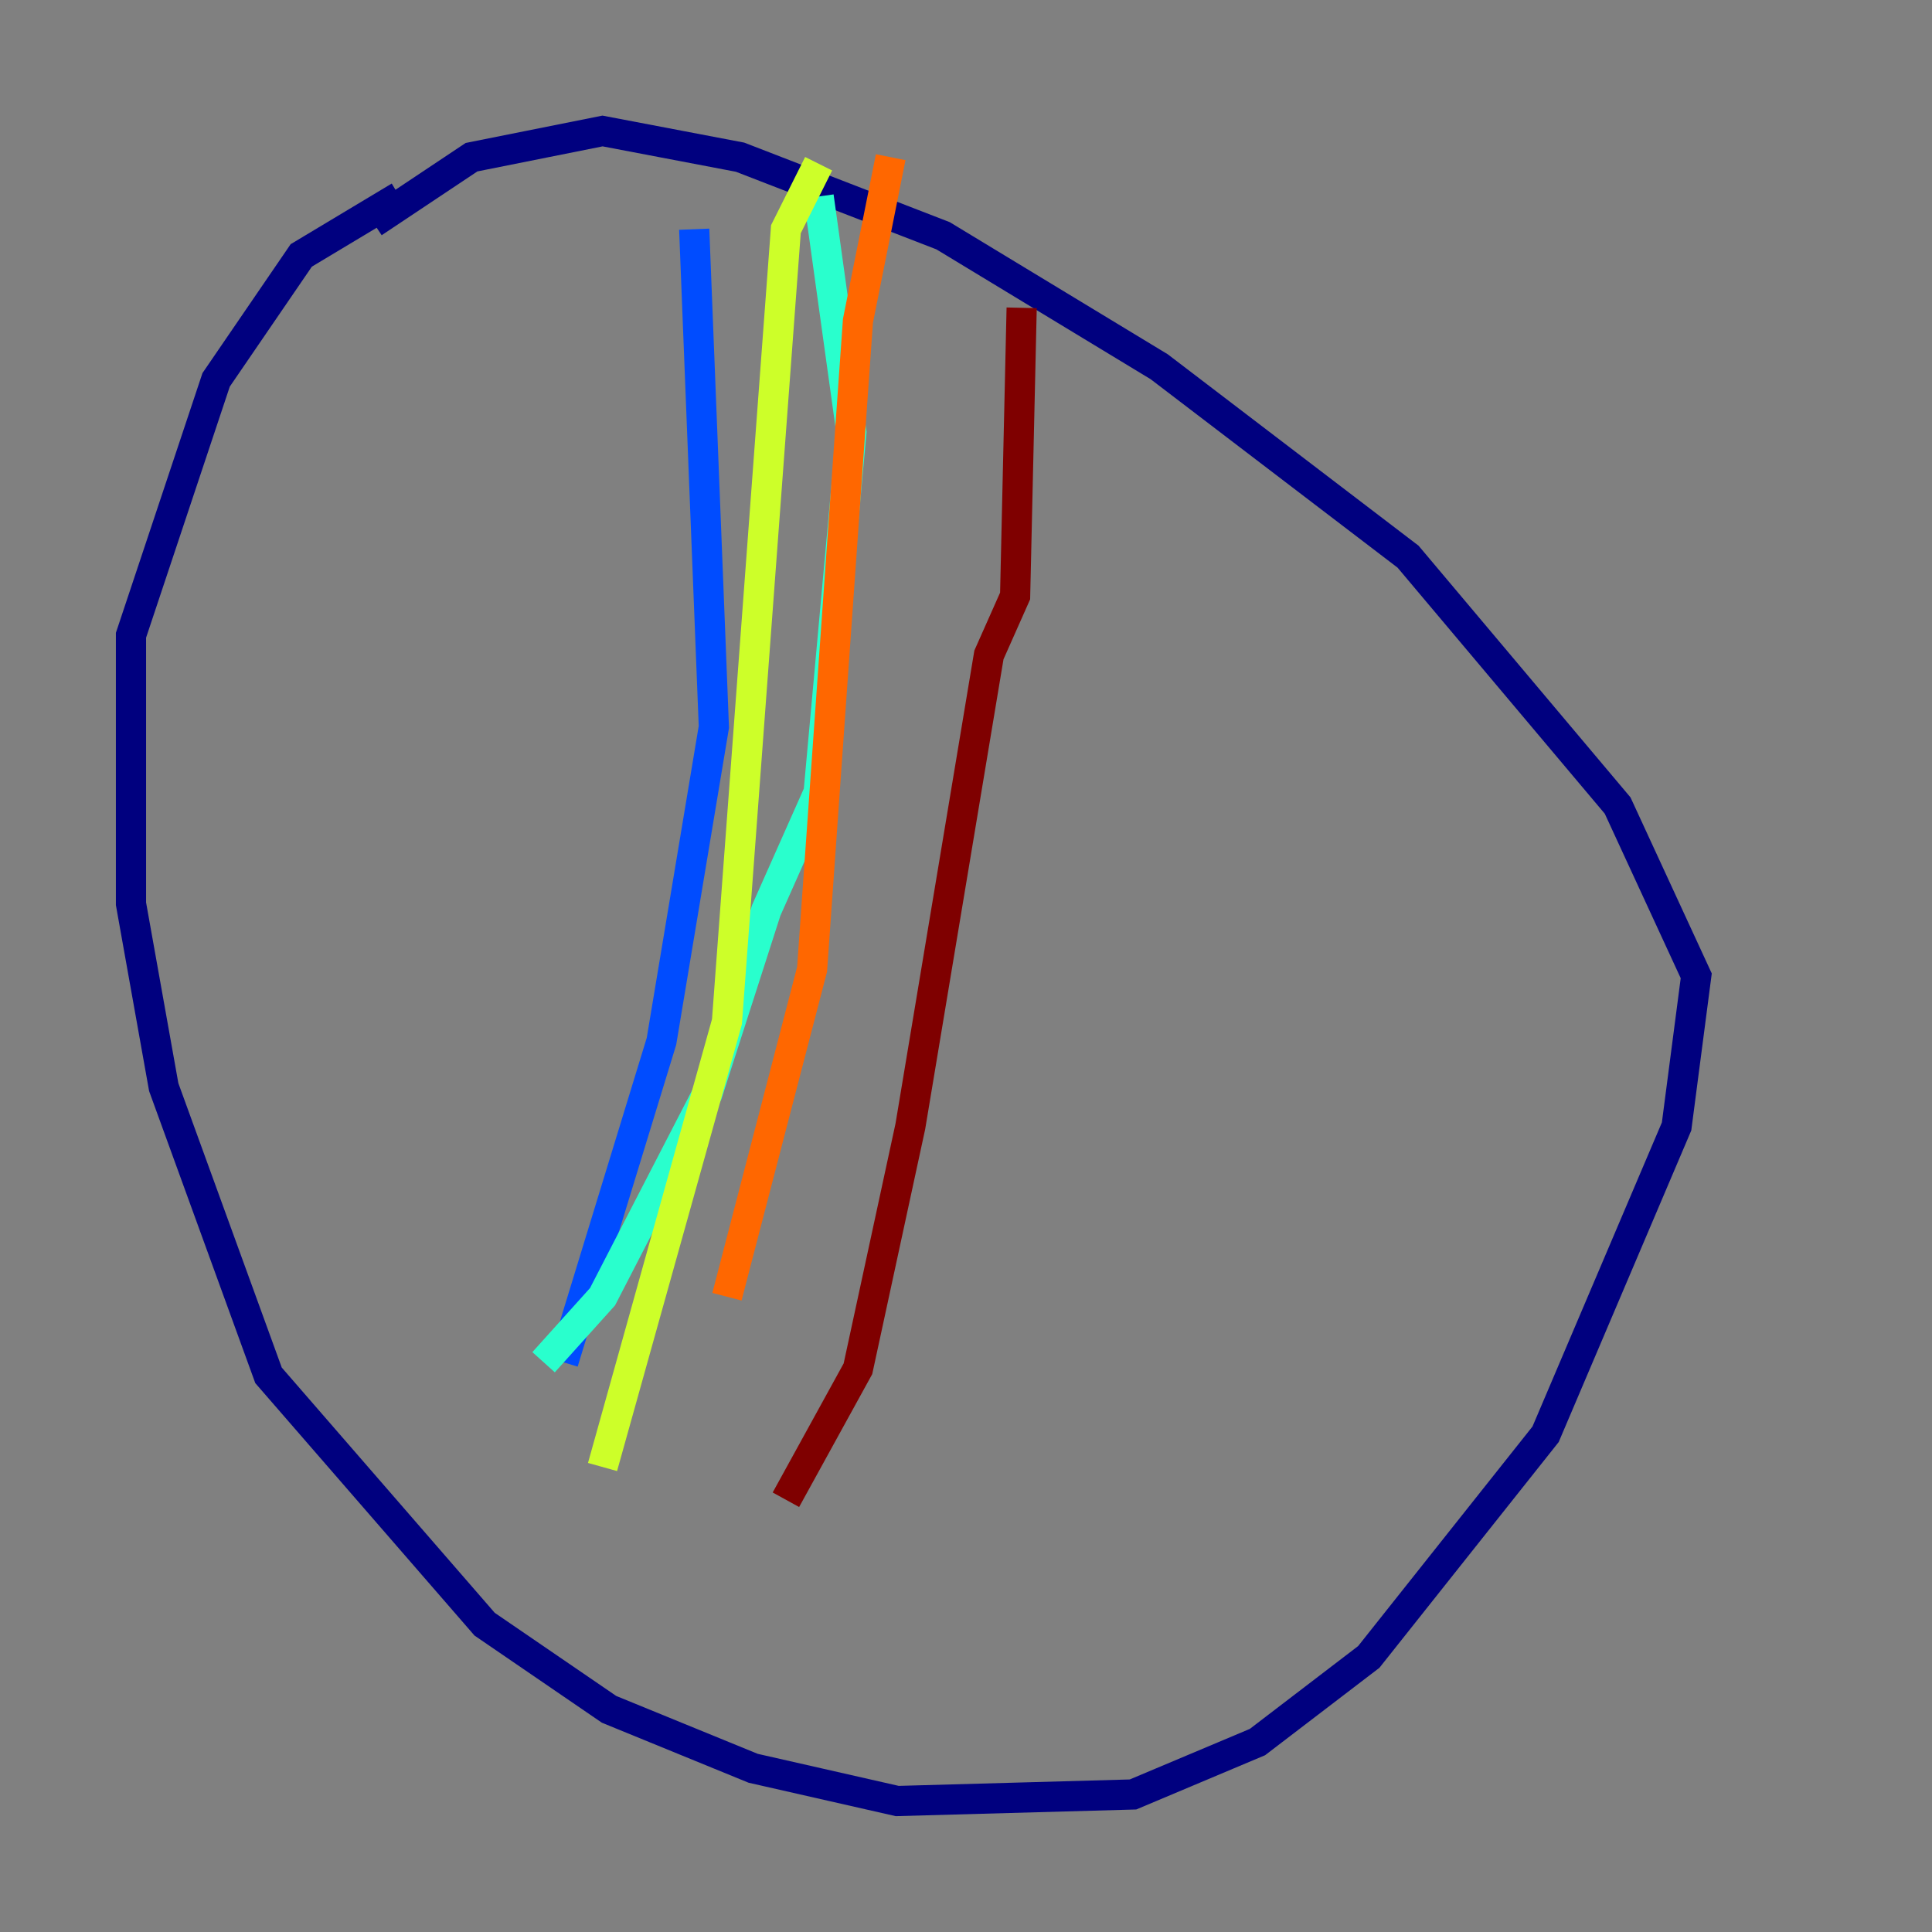 <?xml version="1.0" encoding="utf-8" ?>
<svg baseProfile="tiny" height="128" version="1.2" viewBox="0,0,128,128" width="128" xmlns="http://www.w3.org/2000/svg" xmlns:ev="http://www.w3.org/2001/xml-events" xmlns:xlink="http://www.w3.org/1999/xlink"><rect x="0" y="0" width="128" height="128" fill="#808080" stroke="none"/><defs /><polyline fill="none" points="26.468,13.017 19.959,16.922 14.319,25.166 8.678,42.088 8.678,59.878 10.848,72.027 17.79,91.119 32.108,107.607 40.352,113.248 49.898,117.153 59.444,119.322 75.064,118.888 83.308,115.417 90.685,109.776 102.4,95.024 111.078,74.63 112.38,64.651 107.173,53.37 93.288,36.881 76.8,24.298 62.481,15.62 49.031,10.414 39.919,8.678 31.241,10.414 24.732,14.752" stroke="#00007f" stroke-width="2" /><polyline fill="none" points="45.993,15.186 47.295,48.163 43.824,68.99 37.315,90.251" stroke="#004cff" stroke-width="2" /><polyline fill="none" points="54.237,13.017 56.407,28.637 54.237,52.502 50.766,60.312 46.861,72.461 39.919,85.912 36.014,90.251" stroke="#29ffcd" stroke-width="2" /><polyline fill="none" points="54.237,10.848 52.068,15.186 48.163,67.688 39.919,97.193" stroke="#cdff29" stroke-width="2" /><polyline fill="none" points="59.01,10.414 56.841,21.261 53.803,64.217 48.163,85.912" stroke="#ff6700" stroke-width="2" /><polyline fill="none" points="67.688,20.393 67.254,39.485 65.519,43.39 60.312,74.63 56.841,90.685 52.068,99.363" stroke="#7f0000" stroke-width="2" /></svg>